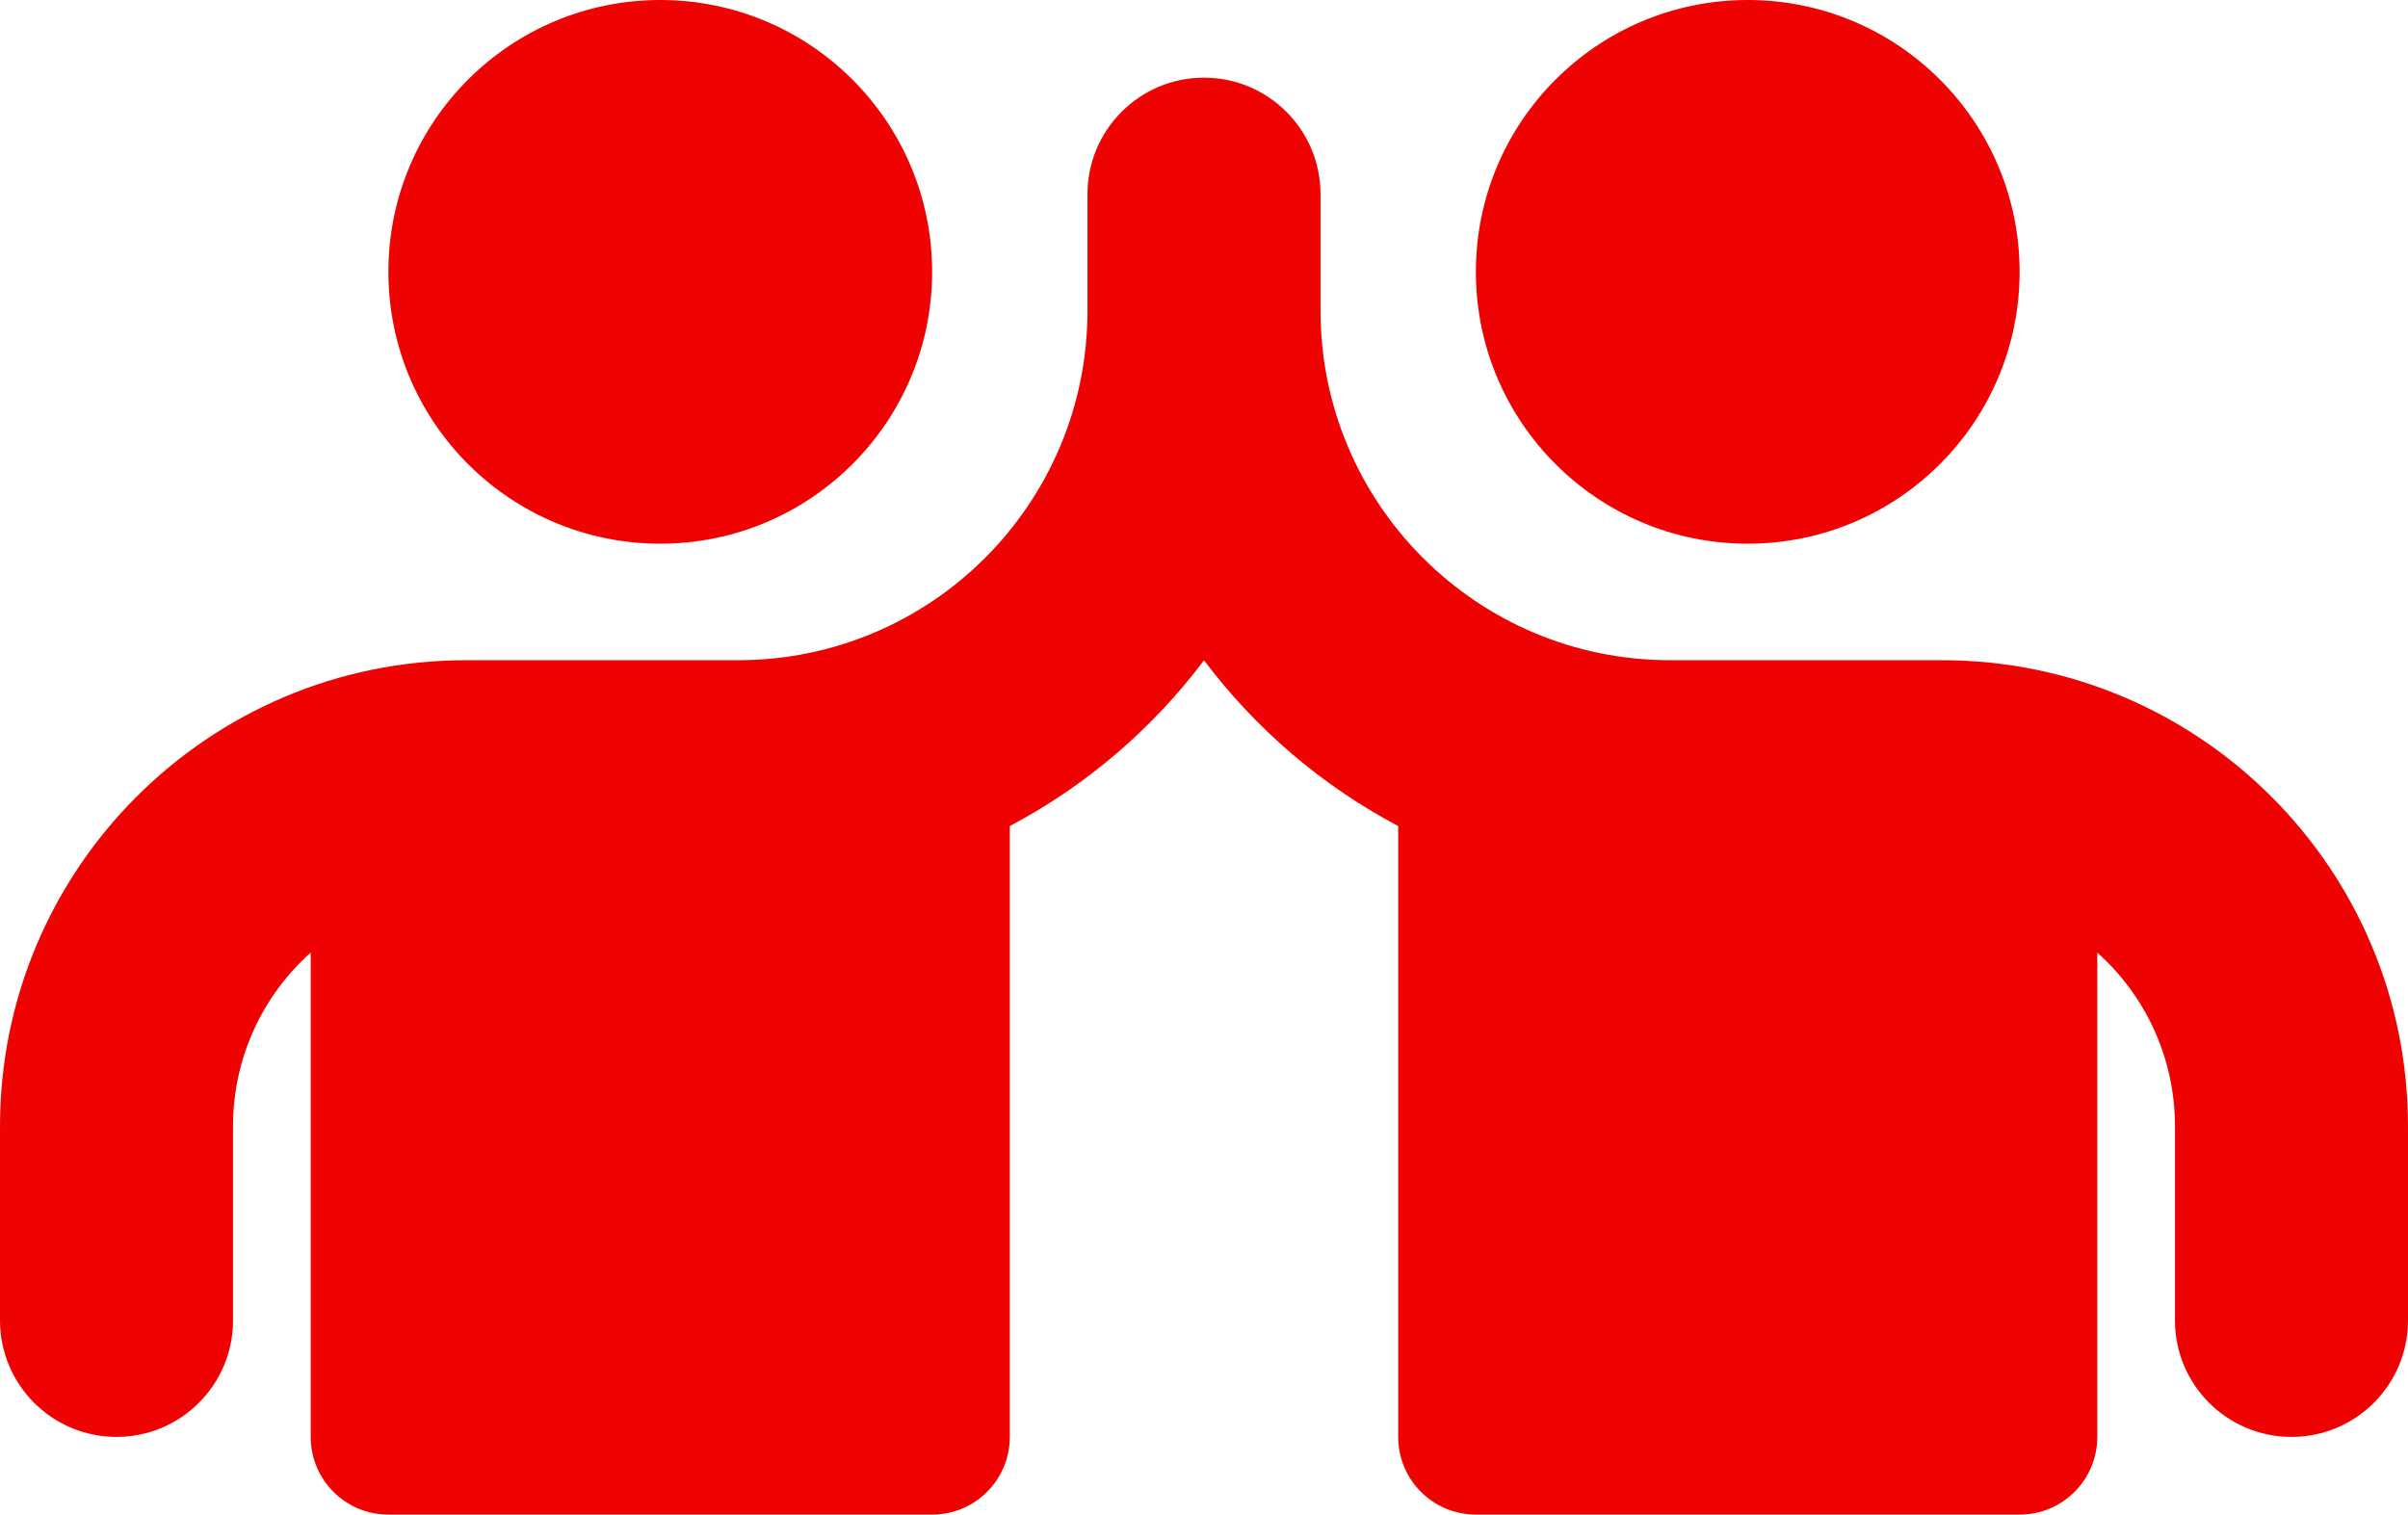 <svg width="62" height="39" viewBox="0 0 62 39" fill="none" xmlns="http://www.w3.org/2000/svg">
<path fill-rule="evenodd" clip-rule="evenodd" d="M24 7C24 10.866 20.866 14 17 14C13.134 14 10 10.866 10 7C10 3.134 13.134 0 17 0C20.866 0 24 3.134 24 7ZM34 5C34 3.343 32.657 2 31 2C29.343 2 28 3.343 28 5V8C28 12.971 23.971 17 19 17H17H12C5.373 17 0 22.373 0 29V34C0 35.657 1.343 37 3 37C4.657 37 6 35.657 6 34V29C6 27.223 6.772 25.626 8 24.528V37C8 38.105 8.895 39 10 39H24C25.105 39 26 38.105 26 37V21.27C27.966 20.231 29.673 18.767 31 17.002C32.327 18.767 34.034 20.231 36 21.27V37C36 38.105 36.895 39 38 39H52C53.105 39 54 38.105 54 37V24.528C55.227 25.626 56 27.223 56 29V34C56 35.657 57.343 37 59 37C60.657 37 62 35.657 62 34V29C62 22.373 56.627 17 50 17H45H43C38.029 17 34 12.971 34 8V5ZM38 7C38 10.866 41.134 14 45 14C48.866 14 52 10.866 52 7C52 3.134 48.866 0 45 0C41.134 0 38 3.134 38 7Z" fill="#EE0202"/>
</svg>
